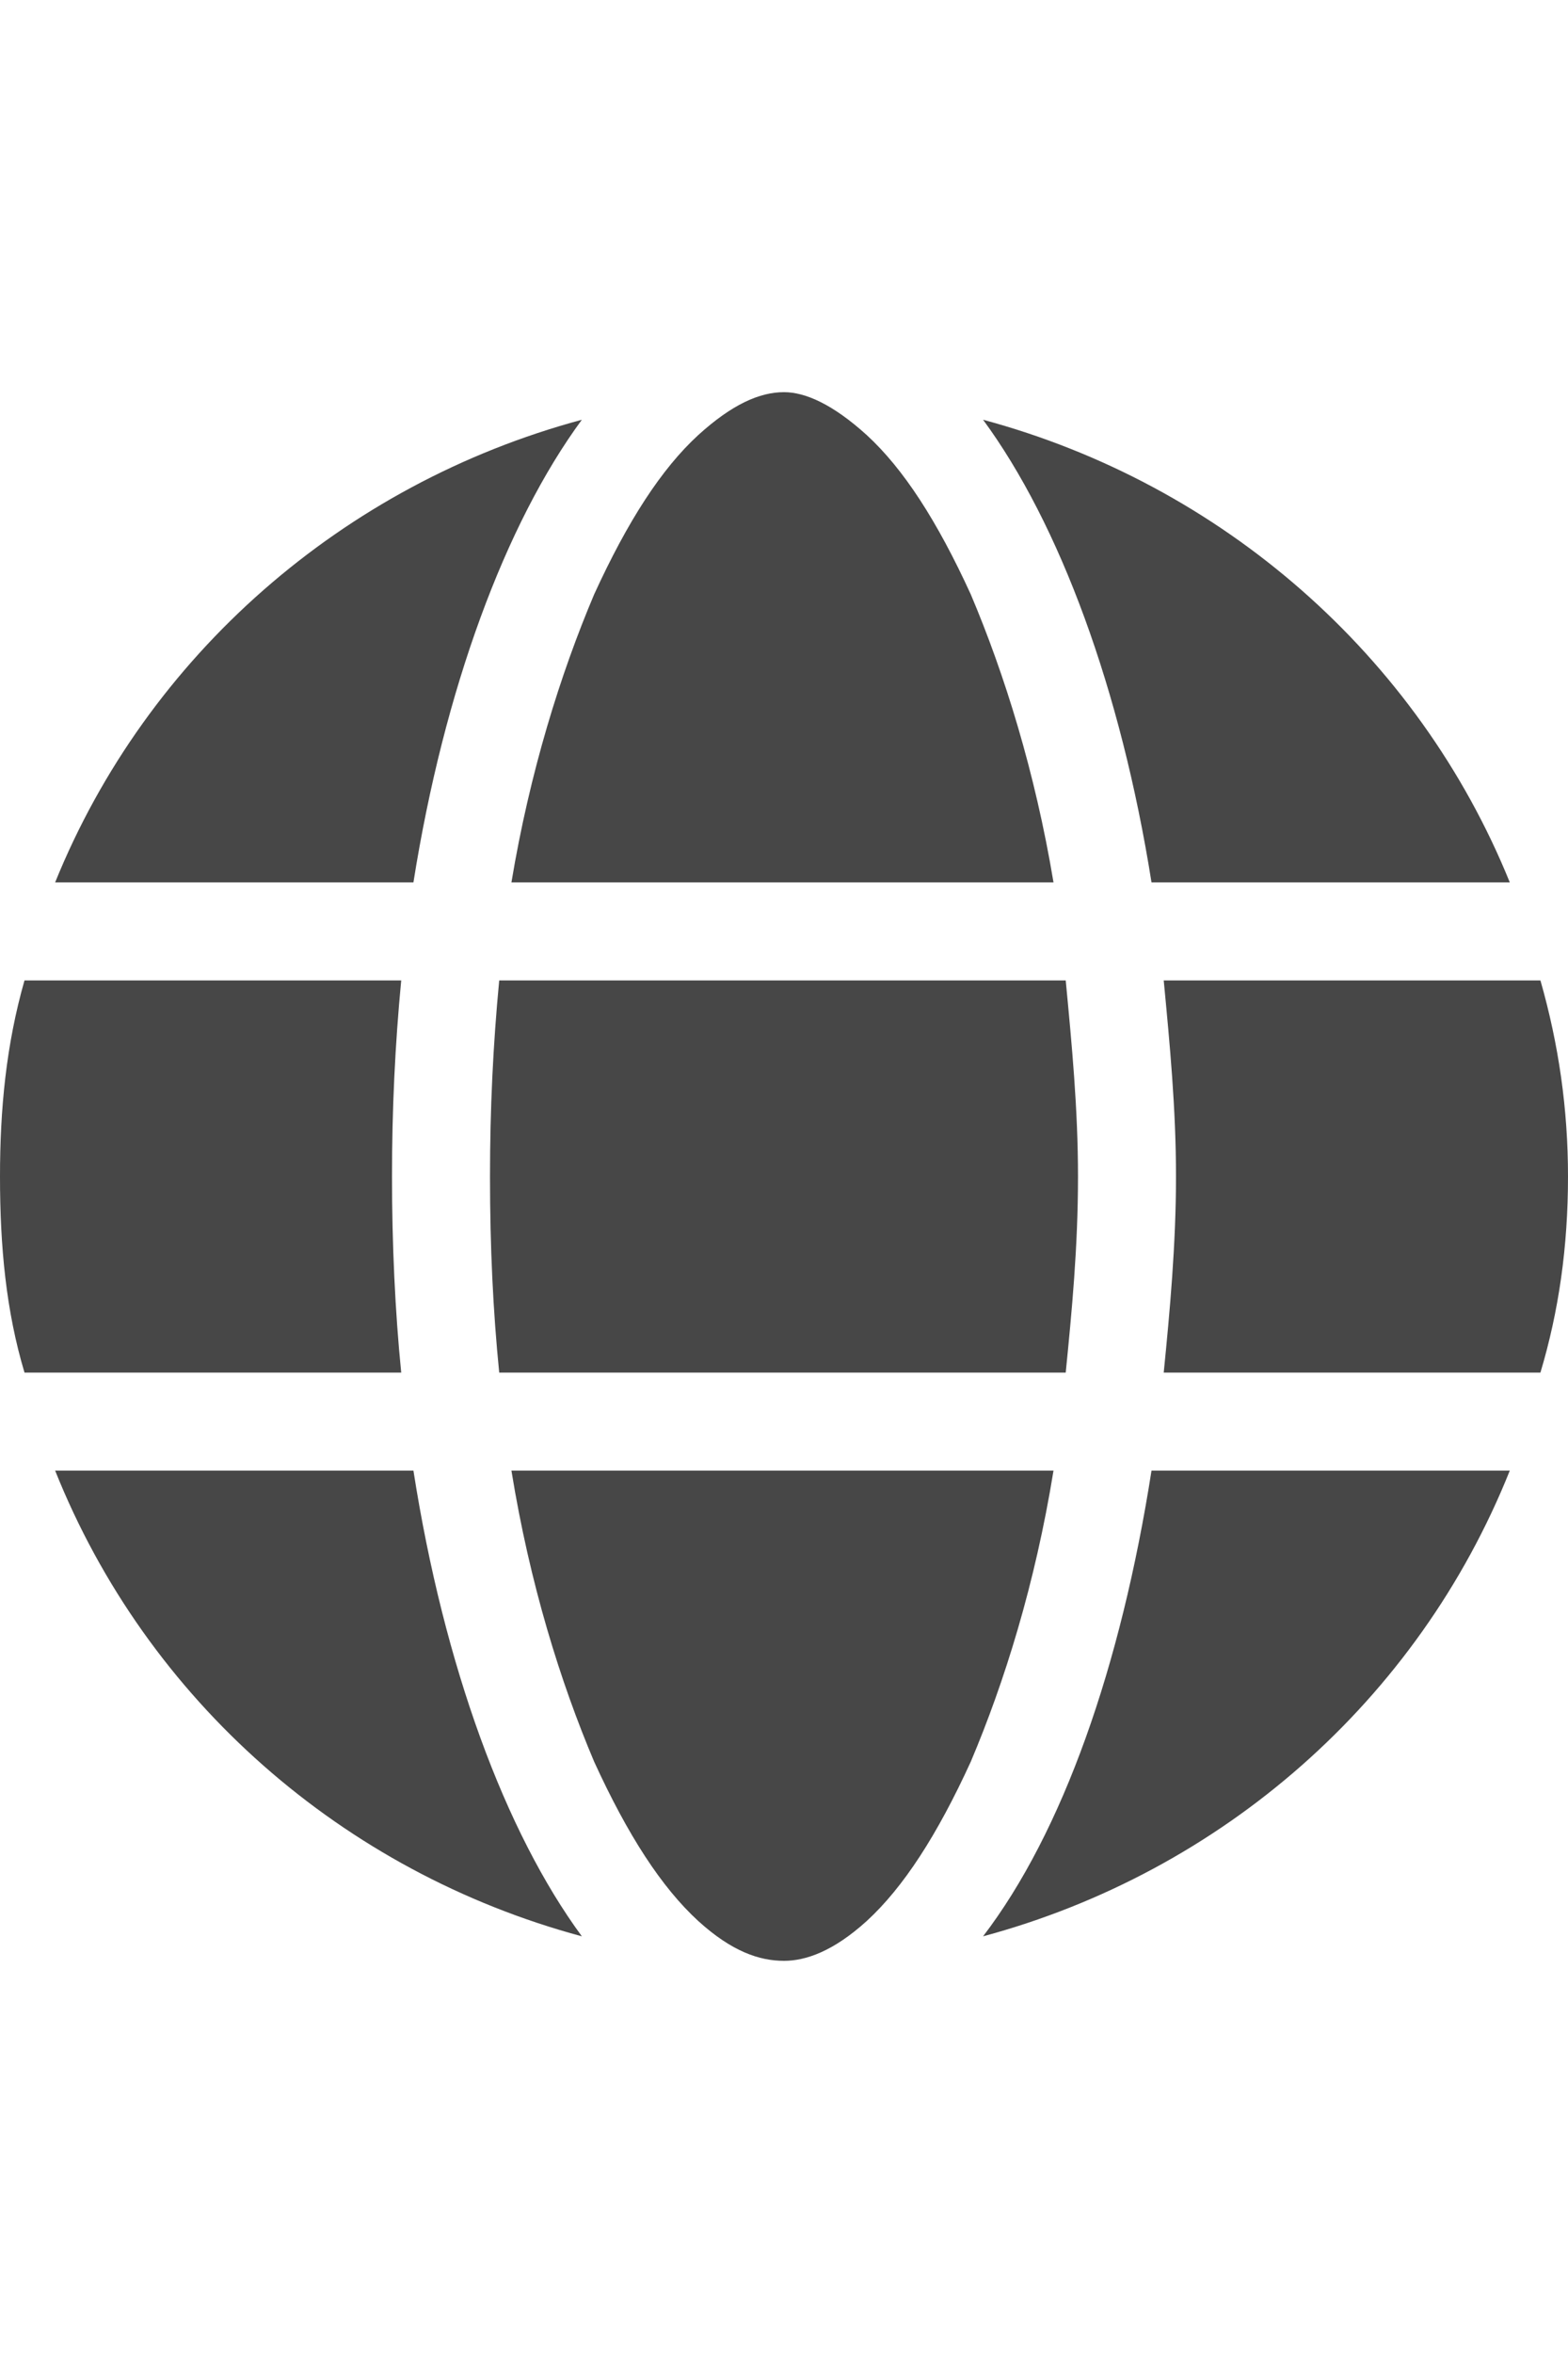 <svg width="24" height="36" viewBox="0 0 24 36" fill="none" xmlns="http://www.w3.org/2000/svg">
<g id="label-paired / xl / globe-xl / fill" clip-path="url(#clip0_2556_19460)">
<path id="icon" d="M16.5 18C16.5 19.078 16.406 20.062 16.312 21H7.641C7.547 20.062 7.5 19.078 7.5 18C7.5 16.969 7.547 15.984 7.641 15H16.312C16.406 15.984 16.5 16.969 16.5 18ZM17.812 15H23.578C23.859 15.984 24 16.969 24 18C24 19.078 23.859 20.062 23.578 21H17.812C17.906 20.062 18 19.031 18 18C18 16.969 17.906 15.984 17.812 15ZM23.109 13.5H17.625C17.156 10.547 16.219 8.016 15.047 6.422C18.703 7.406 21.703 10.031 23.109 13.5ZM16.125 13.5H7.828C8.109 11.812 8.578 10.312 9.094 9.094C9.609 7.969 10.125 7.172 10.688 6.656C11.203 6.188 11.625 6 12 6C12.328 6 12.75 6.188 13.266 6.656C13.828 7.172 14.344 7.969 14.859 9.094C15.375 10.312 15.844 11.812 16.125 13.5ZM6.328 13.5H0.844C2.25 10.031 5.25 7.406 8.906 6.422C7.734 8.016 6.797 10.547 6.328 13.5ZM0.375 15H6.141C6.047 15.984 6 16.969 6 18C6 19.031 6.047 20.062 6.141 21H0.375C0.094 20.062 0 19.078 0 18C0 16.969 0.094 15.984 0.375 15ZM9.094 26.953C8.578 25.734 8.109 24.234 7.828 22.5H16.125C15.844 24.234 15.375 25.734 14.859 26.953C14.344 28.078 13.828 28.875 13.266 29.391C12.75 29.859 12.328 30 12 30C11.625 30 11.203 29.859 10.688 29.391C10.125 28.875 9.609 28.078 9.094 26.953ZM6.328 22.5C6.797 25.5 7.734 28.031 8.906 29.625C5.25 28.641 2.25 26.016 0.844 22.5H6.328ZM23.109 22.5C21.703 26.016 18.703 28.641 15.047 29.625C16.266 28.031 17.156 25.5 17.625 22.5H23.109Z" fill="black" fill-opacity="0.72"/>
</g>
<defs>
<clipPath id="clip0_2556_19460">
<rect width="24" height="36" fill="white"/>
</clipPath>
</defs>
</svg>
